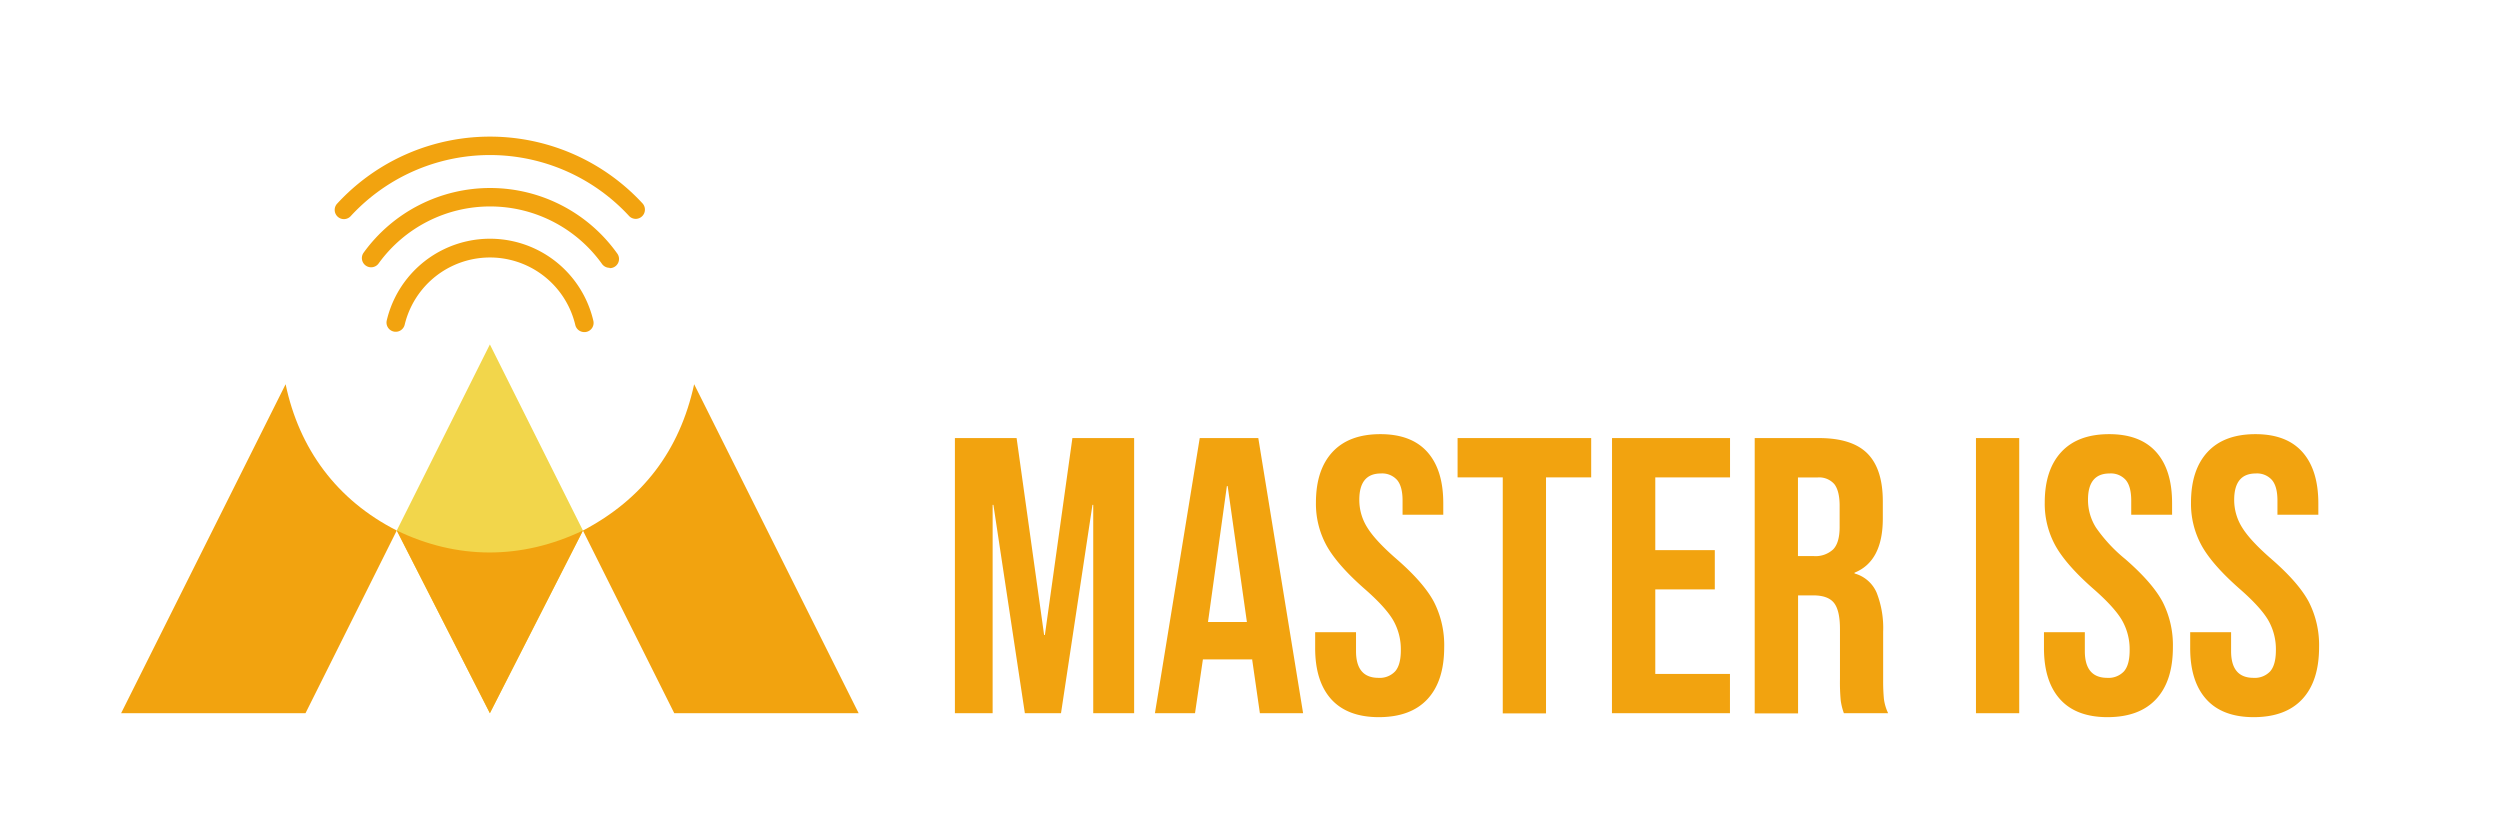 <svg xmlns="http://www.w3.org/2000/svg" viewBox="0 0 677.92 224.98"><defs><style>.cls-1{fill:#f2a30f;}.cls-2{fill:#f2d64b;}</style></defs><g id="Layer_4" data-name="Layer 4"><path class="cls-1" d="M258.94,118.79h16.73l7.46,53.4h.21l7.46-53.4h16.74V193.4H296.45V136.91h-.21l-8.53,56.49h-9.8l-8.53-56.49h-.21V193.4H258.94Z"/><path class="cls-1" d="M325.33,118.79h15.88l12.15,74.61H341.64l-2.13-14.81v.21H326.19l-2.14,14.6H313.18Zm12.79,49.88L332.9,131.8h-.21l-5.12,36.87Z"/><path class="cls-1" d="M361,189.62q-4.38-4.86-4.37-13.91v-4.27h11.08v5.12q0,7.24,6.08,7.25a5.73,5.73,0,0,0,4.53-1.76q1.54-1.76,1.54-5.7a15.8,15.8,0,0,0-2.13-8.26q-2.13-3.57-7.89-8.58-7.25-6.4-10.12-11.57a23.53,23.53,0,0,1-2.88-11.67q0-8.84,4.48-13.69t13-4.85q8.42,0,12.74,4.85t4.31,13.91v3.09H380.33v-3.84q0-3.84-1.49-5.59a5.41,5.41,0,0,0-4.37-1.76q-5.87,0-5.87,7.14a14,14,0,0,0,2.19,7.56q2.18,3.53,7.94,8.53,7.35,6.39,10.12,11.62a25.75,25.75,0,0,1,2.77,12.25q0,9.18-4.52,14.07t-13.17,4.91Q365.41,194.47,361,189.62Z"/><path class="cls-1" d="M407.5,129.45H395.25V118.79h36.23v10.66H419.23v64H407.5Z"/><path class="cls-1" d="M437.13,118.79h32v10.66H448.86v19.72H465v10.66H448.86v22.91h20.25V193.4h-32Z"/><path class="cls-1" d="M475.82,118.79h17.37q9.06,0,13.22,4.21T510.56,136v4.59q0,11.61-7.67,14.7v.22a9.13,9.13,0,0,1,6,5.22,26.17,26.17,0,0,1,1.76,10.55v13.11a50.85,50.85,0,0,0,.21,5.17A13.13,13.13,0,0,0,512,193.4H500a17.32,17.32,0,0,1-.85-3.41,52.11,52.11,0,0,1-.21-5.76V170.59q0-5.11-1.65-7.14t-5.71-2h-4v32H475.82Zm16,32a7,7,0,0,0,5.27-1.81c1.18-1.21,1.76-3.24,1.76-6.08v-5.75q0-4-1.44-5.87a5.46,5.46,0,0,0-4.53-1.81h-5.33v21.32Z"/><path class="cls-1" d="M535.82,118.79h11.73V193.4H535.82Z"/><path class="cls-1" d="M558.63,189.62q-4.38-4.86-4.37-13.91v-4.27h11.08v5.12q0,7.24,6.08,7.25a5.72,5.72,0,0,0,4.53-1.76q1.54-1.76,1.54-5.7a15.8,15.8,0,0,0-2.13-8.26q-2.13-3.57-7.89-8.58-7.25-6.4-10.12-11.57a23.53,23.53,0,0,1-2.88-11.67q0-8.84,4.48-13.69t13-4.85q8.41,0,12.74,4.85T589,136.49v3.09H577.92v-3.84q0-3.84-1.49-5.59a5.39,5.39,0,0,0-4.37-1.76q-5.87,0-5.86,7.14a14,14,0,0,0,2.18,7.56,41.65,41.65,0,0,0,7.94,8.53q7.35,6.39,10.13,11.62a25.87,25.87,0,0,1,2.77,12.25q0,9.18-4.53,14.07t-13.17,4.91Q563,194.47,558.63,189.62Z"/><path class="cls-1" d="M598.28,189.62q-4.38-4.86-4.37-13.91v-4.27H605v5.12q0,7.24,6.07,7.25a5.72,5.72,0,0,0,4.53-1.76q1.54-1.76,1.55-5.7a15.8,15.8,0,0,0-2.13-8.26q-2.13-3.57-7.89-8.58-7.25-6.4-10.12-11.57a23.53,23.53,0,0,1-2.88-11.67q0-8.84,4.48-13.69t13-4.85q8.42,0,12.73,4.85t4.32,13.91v3.09H617.57v-3.84q0-3.84-1.5-5.59a5.38,5.38,0,0,0-4.37-1.76q-5.85,0-5.86,7.14a14,14,0,0,0,2.19,7.56q2.18,3.53,7.94,8.53,7.35,6.39,10.12,11.62a25.75,25.75,0,0,1,2.77,12.25q0,9.18-4.53,14.07t-13.16,4.91Q602.65,194.47,598.28,189.62Z"/><path class="cls-1" d="M32.84,193.4h50l24.75-49.54c-16.28-8.26-26.48-22.17-30.14-39.67Z"/><path class="cls-1" d="M232.84,193.4h-50l-24.77-49.53c16.18-8.5,26.24-21.66,30.16-39.68Z"/><polygon class="cls-2" points="132.84 193.4 107.59 143.86 132.84 93.4 158.08 143.87 132.84 193.4"/><path class="cls-1" d="M132.84,193.4l-25.25-49.54c16.3,7.88,33.74,8,50.49,0Z"/><path class="cls-1" d="M158.43,90.05A2.5,2.5,0,0,1,156,88.12,23.78,23.78,0,0,0,109.75,88a2.5,2.5,0,1,1-4.86-1.17,28.77,28.77,0,0,1,56,.13A2.49,2.49,0,0,1,159,90,2.78,2.78,0,0,1,158.43,90.05Z"/><path class="cls-1" d="M165.28,72.62a2.51,2.51,0,0,1-2-1,37.31,37.31,0,0,0-60.62-.17,2.5,2.5,0,0,1-4.05-2.94,42.32,42.32,0,0,1,68.74.2,2.49,2.49,0,0,1-2,4Z"/><path class="cls-1" d="M172.4,59.35a2.47,2.47,0,0,1-1.84-.81,51.33,51.33,0,0,0-75.4,0,2.5,2.5,0,1,1-3.67-3.39,56.32,56.32,0,0,1,82.74,0,2.51,2.51,0,0,1-1.83,4.2Z"/></g></svg>